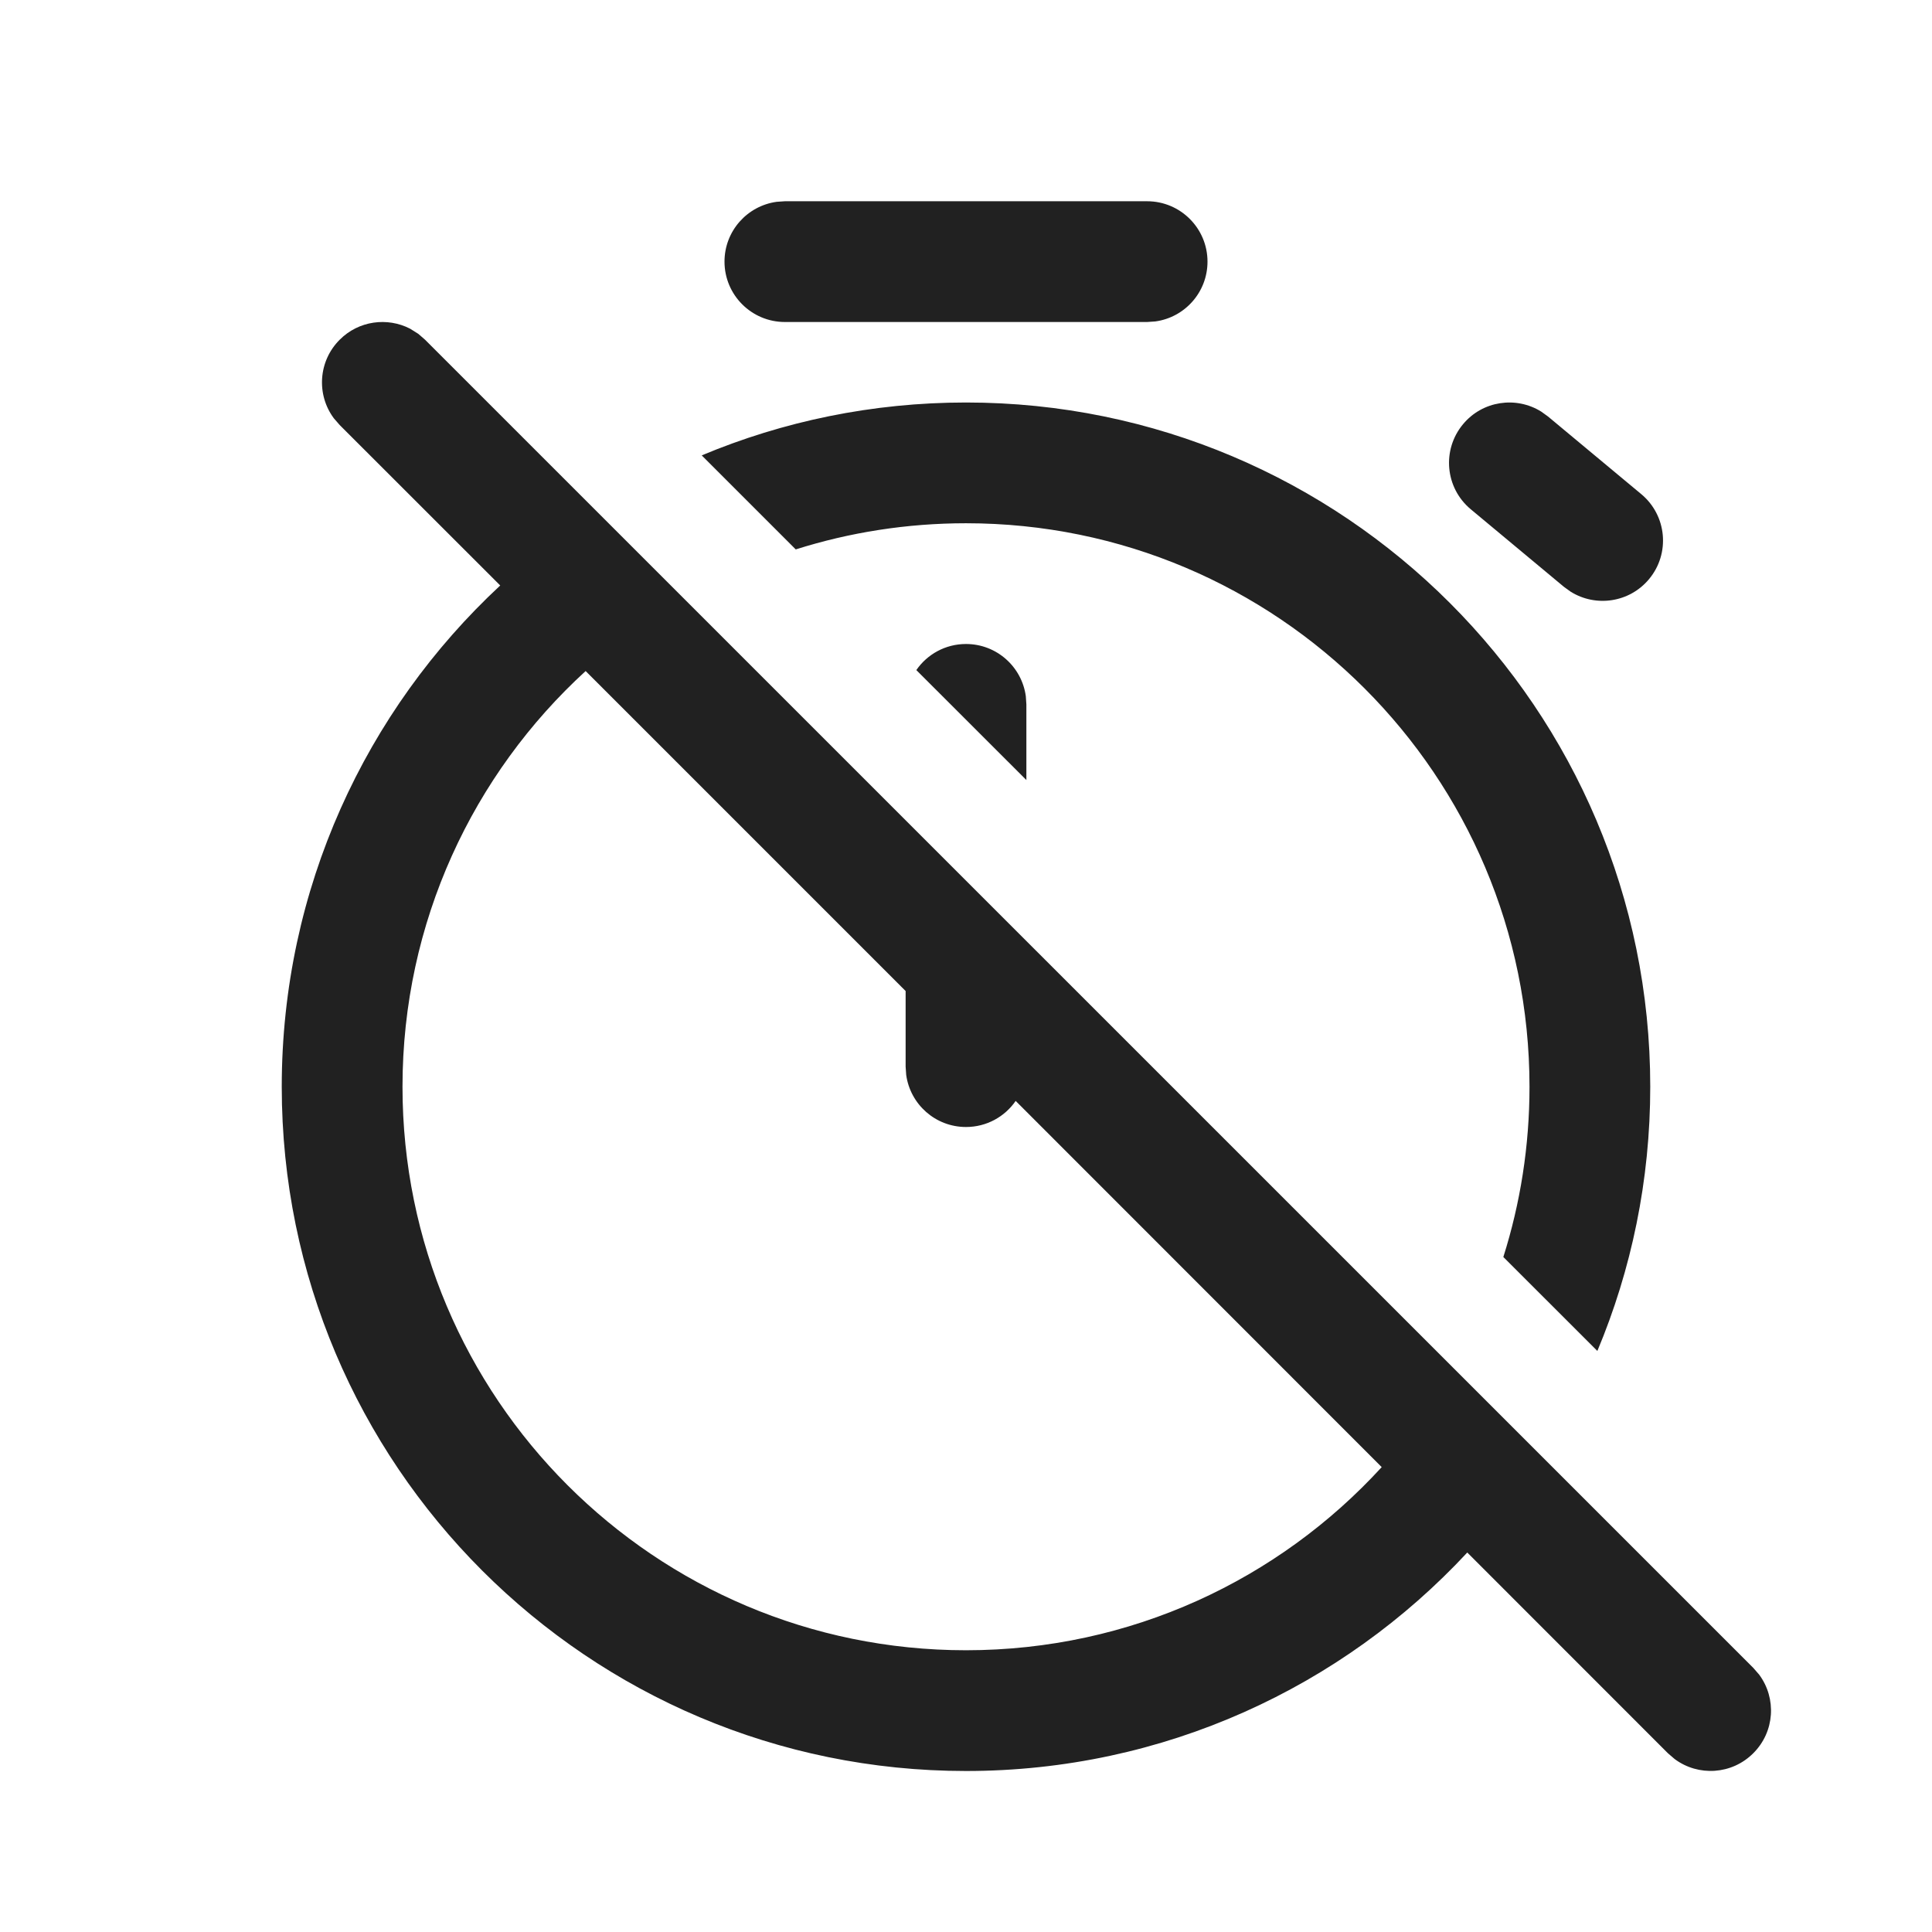 <?xml version="1.0" encoding="UTF-8"?>
<svg width="24px" height="24px" viewBox="0 0 24 24" version="1.1" xmlns="http://www.w3.org/2000/svg" xmlns:xlink="http://www.w3.org/1999/xlink">
    <!-- Generator: Sketch 61.2 (89653) - https://sketch.com -->
    <title>ic_fluent_timer_off_24_regular</title>
    <desc>Created with Sketch.</desc>
    <g id="🔍-Product-Icons" stroke="none" stroke-width="1" fill="none" fill-rule="evenodd">
        <g id="ic_fluent_timer_off_24_regular" fill="#212121" fill-rule="nonzero">
            <path d="M5.196,4.147 L5.28,4.22 L21.78,20.719 L21.853,20.803 C22.071,21.097 22.047,21.513 21.78,21.779 C21.514,22.046 21.097,22.07 20.804,21.852 L20.72,21.78 L18.227,19.286 C16.675,20.956 14.459,22 12,22 C7.306,22 3.5,18.194 3.5,13.5 C3.5,11.041 4.544,8.825 6.214,7.273 L4.22,5.28 L4.147,5.196 C3.929,4.903 3.953,4.486 4.22,4.22 C4.456,3.983 4.812,3.938 5.094,4.083 L5.196,4.147 Z M7.275,8.336 C5.877,9.615 5,11.455 5,13.5 C5,17.366 8.134,20.5 12,20.5 C14.045,20.5 15.885,19.623 17.164,18.225 L12.617,13.676 C12.482,13.872 12.256,14 12,14 C11.62,14 11.307,13.718 11.257,13.352 L11.25,13.25 L11.25,12.311 L7.275,8.336 Z M12,5 C16.694,5 20.5,8.806 20.5,13.5 C20.5,14.663 20.266,15.772 19.843,16.782 L18.675,15.615 C18.886,14.948 19,14.237 19,13.5 C19,9.634 15.866,6.5 12,6.5 C11.263,6.5 10.552,6.614 9.885,6.825 L8.717,5.657 C9.727,5.234 10.836,5 12,5 Z M12,8 C12.38,8 12.693,8.282 12.743,8.648 L12.75,8.75 L12.75,9.69 L11.383,8.324 C11.518,8.128 11.744,8 12,8 Z M19.147,5.114 L19.23,5.174 L20.388,6.138 C20.707,6.403 20.75,6.876 20.485,7.194 C20.242,7.486 19.824,7.546 19.511,7.35 L19.429,7.291 L18.27,6.326 C17.952,6.061 17.909,5.589 18.174,5.27 C18.416,4.978 18.834,4.918 19.147,5.114 Z M14.25,2.5 C14.664,2.5 15,2.836 15,3.25 C15,3.63 14.718,3.943 14.352,3.993 L14.25,4 L9.75,4 C9.336,4 9,3.664 9,3.25 C9,2.87 9.282,2.557 9.648,2.507 L9.75,2.5 L14.25,2.5 Z" id="🎨Color"></path>
        </g>
    </g>
</svg>